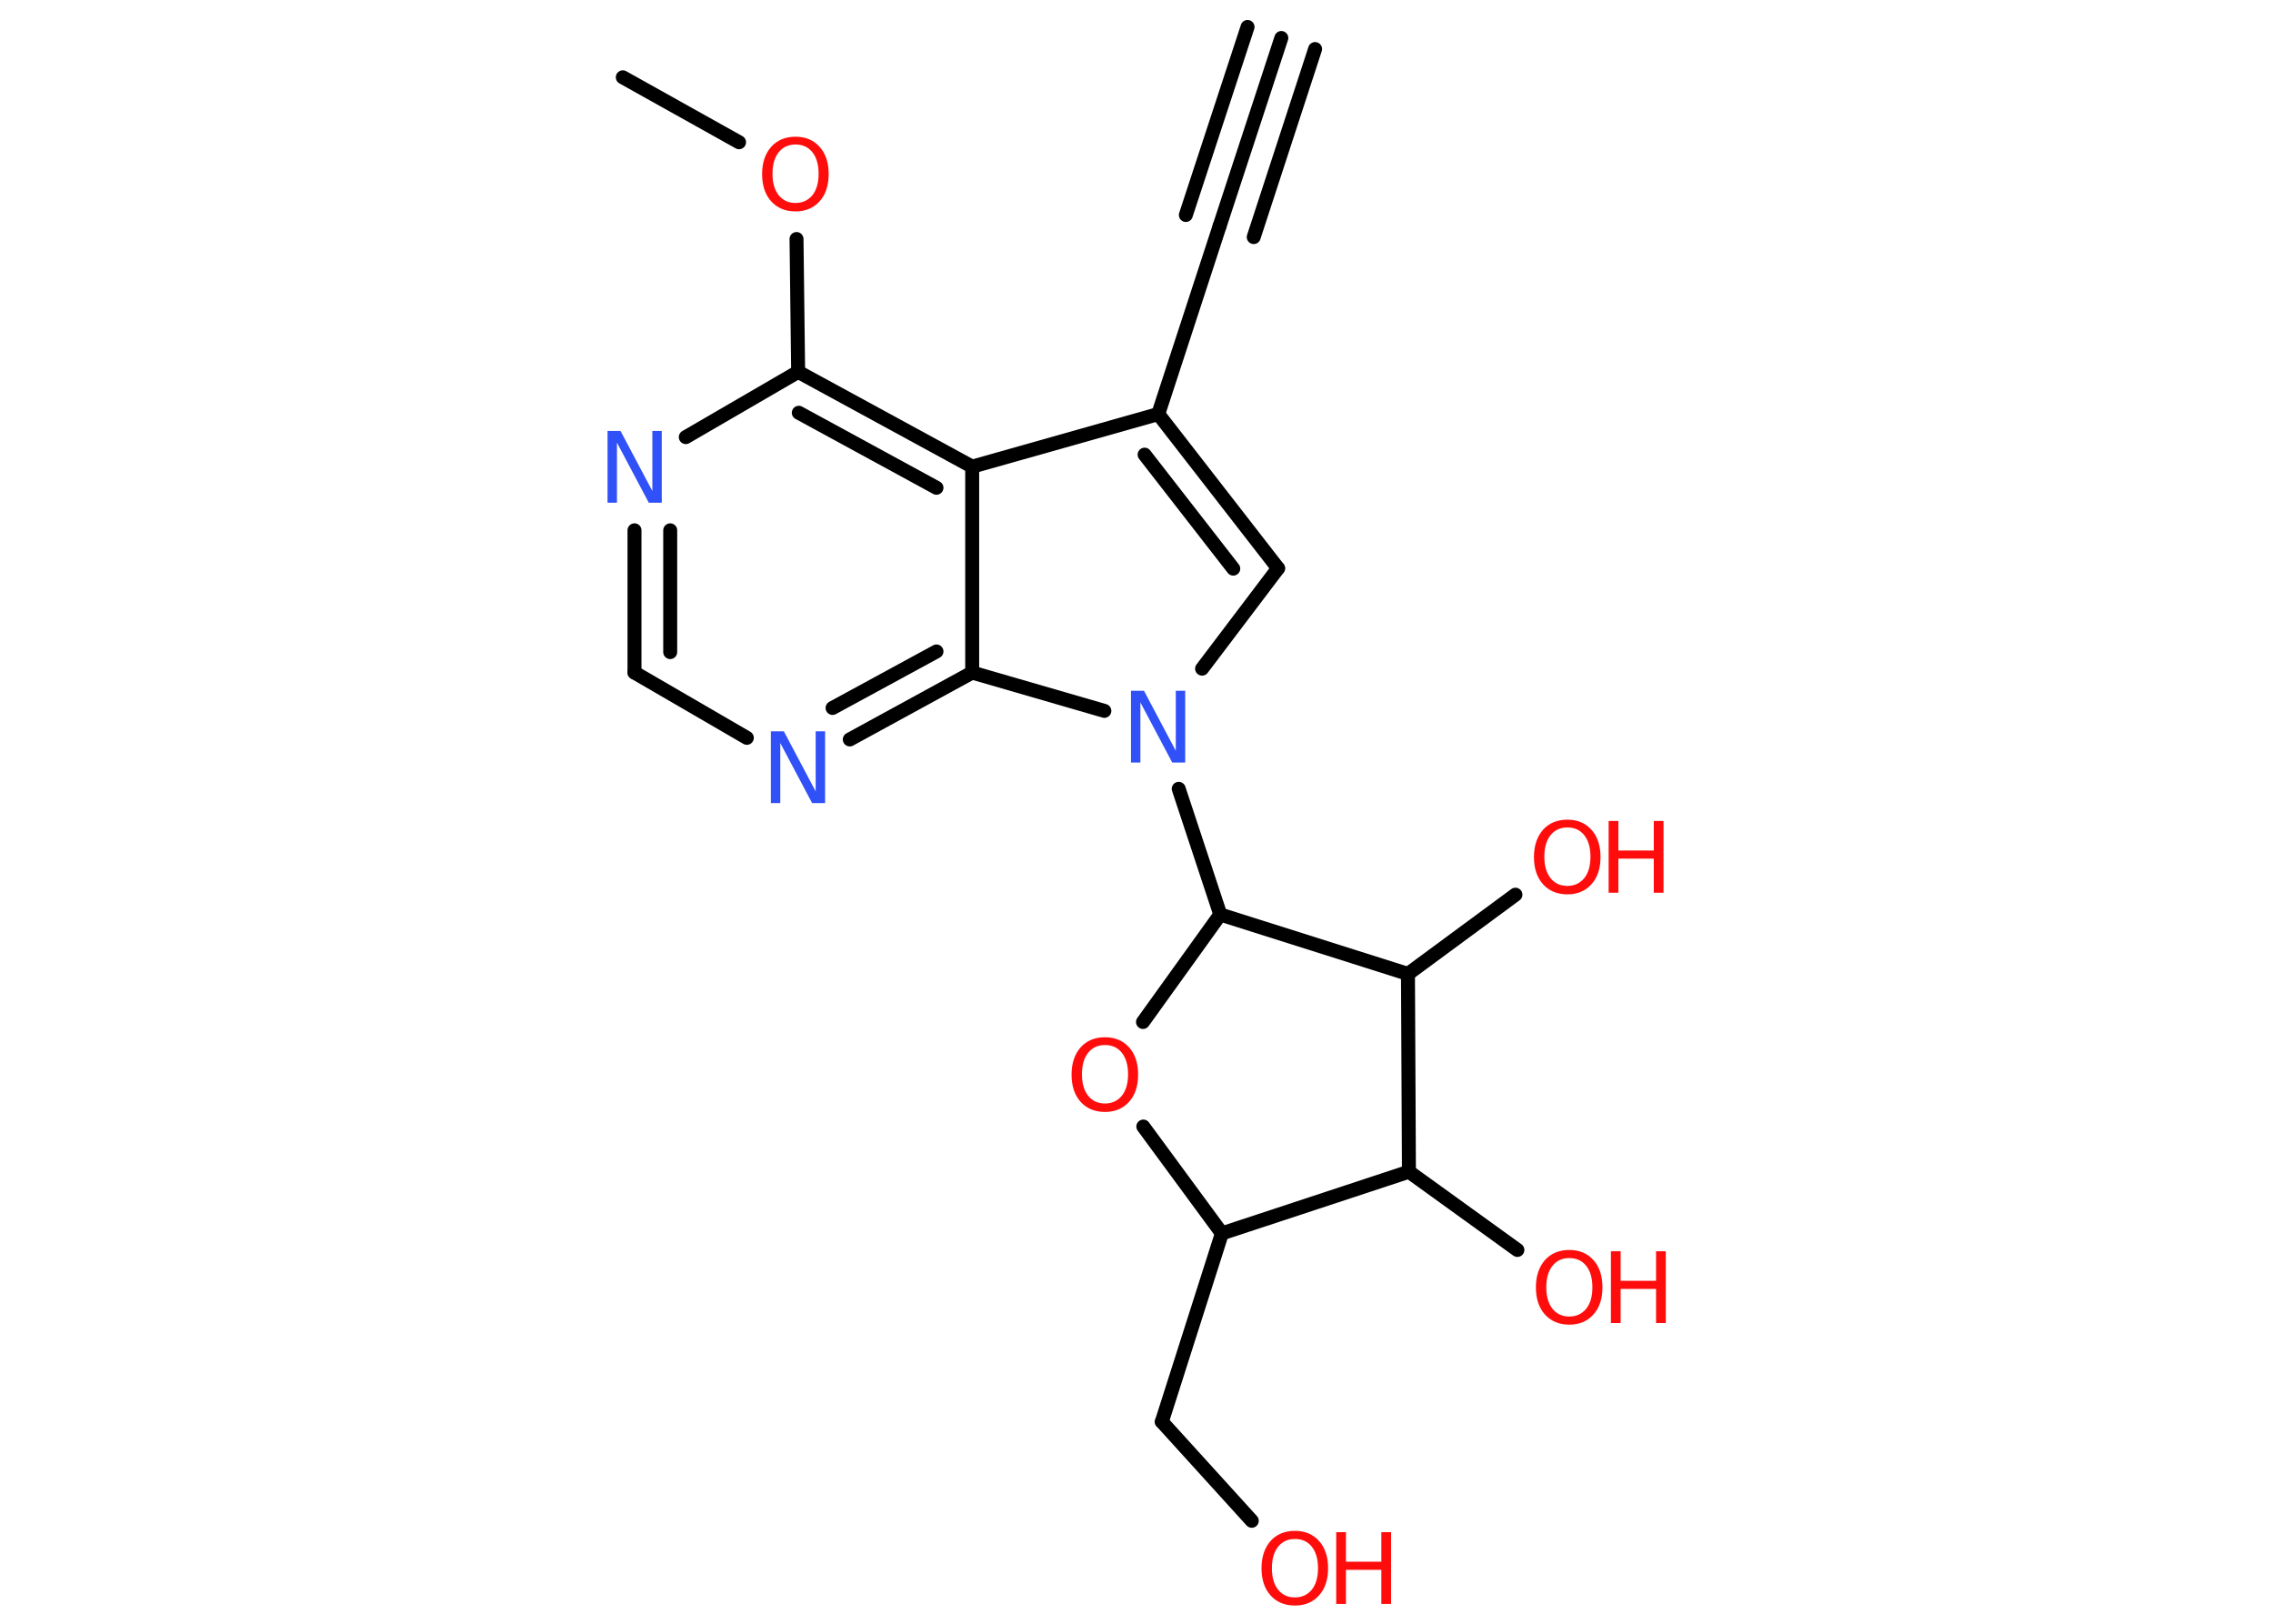 <?xml version='1.0' encoding='UTF-8'?>
<!DOCTYPE svg PUBLIC "-//W3C//DTD SVG 1.1//EN" "http://www.w3.org/Graphics/SVG/1.1/DTD/svg11.dtd">
<svg version='1.2' xmlns='http://www.w3.org/2000/svg' xmlns:xlink='http://www.w3.org/1999/xlink' width='70.0mm' height='50.0mm' viewBox='0 0 70.0 50.0'>
  <desc>Generated by the Chemistry Development Kit (http://github.com/cdk)</desc>
  <g stroke-linecap='round' stroke-linejoin='round' stroke='#000000' stroke-width='.43' fill='#FF0D0D'>
    <rect x='.0' y='.0' width='70.0' height='50.0' fill='#FFFFFF' stroke='none'/>
    <g id='mol1' class='mol'>
      <g id='mol1bnd1' class='bond'>
        <line x1='39.46' y1='1.17' x2='37.56' y2='6.96'/>
        <line x1='40.5' y1='1.51' x2='38.61' y2='7.3'/>
        <line x1='38.42' y1='.83' x2='36.52' y2='6.62'/>
      </g>
      <line id='mol1bnd2' class='bond' x1='37.56' y1='6.96' x2='35.67' y2='12.75'/>
      <g id='mol1bnd3' class='bond'>
        <line x1='39.36' y1='17.5' x2='35.67' y2='12.75'/>
        <line x1='37.98' y1='17.51' x2='35.25' y2='14.0'/>
      </g>
      <line id='mol1bnd4' class='bond' x1='39.36' y1='17.5' x2='37.02' y2='20.59'/>
      <line id='mol1bnd5' class='bond' x1='36.3' y1='24.29' x2='37.58' y2='28.16'/>
      <line id='mol1bnd6' class='bond' x1='37.58' y1='28.16' x2='35.2' y2='31.47'/>
      <line id='mol1bnd7' class='bond' x1='35.21' y1='34.69' x2='37.63' y2='37.98'/>
      <line id='mol1bnd8' class='bond' x1='37.63' y1='37.98' x2='35.78' y2='43.78'/>
      <line id='mol1bnd9' class='bond' x1='35.78' y1='43.78' x2='38.55' y2='46.83'/>
      <line id='mol1bnd10' class='bond' x1='37.63' y1='37.98' x2='43.39' y2='36.08'/>
      <line id='mol1bnd11' class='bond' x1='43.39' y1='36.08' x2='46.73' y2='38.49'/>
      <line id='mol1bnd12' class='bond' x1='43.39' y1='36.08' x2='43.36' y2='29.99'/>
      <line id='mol1bnd13' class='bond' x1='37.58' y1='28.16' x2='43.36' y2='29.99'/>
      <line id='mol1bnd14' class='bond' x1='43.36' y1='29.99' x2='46.67' y2='27.55'/>
      <line id='mol1bnd15' class='bond' x1='34.01' y1='21.89' x2='29.94' y2='20.71'/>
      <g id='mol1bnd16' class='bond'>
        <line x1='26.17' y1='22.77' x2='29.94' y2='20.71'/>
        <line x1='25.64' y1='21.8' x2='28.84' y2='20.06'/>
      </g>
      <line id='mol1bnd17' class='bond' x1='23.0' y1='22.72' x2='19.54' y2='20.71'/>
      <g id='mol1bnd18' class='bond'>
        <line x1='19.54' y1='16.33' x2='19.54' y2='20.71'/>
        <line x1='20.64' y1='16.33' x2='20.64' y2='20.08'/>
      </g>
      <line id='mol1bnd19' class='bond' x1='21.12' y1='13.46' x2='24.58' y2='11.45'/>
      <line id='mol1bnd20' class='bond' x1='24.58' y1='11.45' x2='24.53' y2='7.36'/>
      <line id='mol1bnd21' class='bond' x1='22.76' y1='4.38' x2='19.18' y2='2.38'/>
      <g id='mol1bnd22' class='bond'>
        <line x1='29.94' y1='14.37' x2='24.58' y2='11.45'/>
        <line x1='28.84' y1='15.02' x2='24.6' y2='12.71'/>
      </g>
      <line id='mol1bnd23' class='bond' x1='35.67' y1='12.75' x2='29.94' y2='14.37'/>
      <line id='mol1bnd24' class='bond' x1='29.94' y1='20.71' x2='29.94' y2='14.37'/>
      <path id='mol1atm5' class='atom' d='M34.83 21.27h.4l.98 1.85v-1.85h.29v2.21h-.4l-.98 -1.85v1.85h-.29v-2.21z' stroke='none' fill='#3050F8'/>
      <path id='mol1atm7' class='atom' d='M34.03 32.18q-.33 .0 -.52 .24q-.19 .24 -.19 .66q.0 .42 .19 .66q.19 .24 .52 .24q.32 .0 .52 -.24q.19 -.24 .19 -.66q.0 -.42 -.19 -.66q-.19 -.24 -.52 -.24zM34.03 31.94q.46 .0 .74 .31q.28 .31 .28 .84q.0 .53 -.28 .84q-.28 .31 -.74 .31q-.47 .0 -.75 -.31q-.28 -.31 -.28 -.84q.0 -.52 .28 -.84q.28 -.31 .75 -.31z' stroke='none'/>
      <g id='mol1atm10' class='atom'>
        <path d='M39.88 47.39q-.33 .0 -.52 .24q-.19 .24 -.19 .66q.0 .42 .19 .66q.19 .24 .52 .24q.32 .0 .52 -.24q.19 -.24 .19 -.66q.0 -.42 -.19 -.66q-.19 -.24 -.52 -.24zM39.88 47.14q.46 .0 .74 .31q.28 .31 .28 .84q.0 .53 -.28 .84q-.28 .31 -.74 .31q-.47 .0 -.75 -.31q-.28 -.31 -.28 -.84q.0 -.52 .28 -.84q.28 -.31 .75 -.31z' stroke='none'/>
        <path d='M41.15 47.18h.3v.91h1.09v-.91h.3v2.21h-.3v-1.05h-1.09v1.05h-.3v-2.21z' stroke='none'/>
      </g>
      <g id='mol1atm12' class='atom'>
        <path d='M48.33 38.74q-.33 .0 -.52 .24q-.19 .24 -.19 .66q.0 .42 .19 .66q.19 .24 .52 .24q.32 .0 .52 -.24q.19 -.24 .19 -.66q.0 -.42 -.19 -.66q-.19 -.24 -.52 -.24zM48.33 38.49q.46 .0 .74 .31q.28 .31 .28 .84q.0 .53 -.28 .84q-.28 .31 -.74 .31q-.47 .0 -.75 -.31q-.28 -.31 -.28 -.84q.0 -.52 .28 -.84q.28 -.31 .75 -.31z' stroke='none'/>
        <path d='M49.61 38.53h.3v.91h1.09v-.91h.3v2.21h-.3v-1.05h-1.09v1.05h-.3v-2.21z' stroke='none'/>
      </g>
      <g id='mol1atm14' class='atom'>
        <path d='M48.27 25.48q-.33 .0 -.52 .24q-.19 .24 -.19 .66q.0 .42 .19 .66q.19 .24 .52 .24q.32 .0 .52 -.24q.19 -.24 .19 -.66q.0 -.42 -.19 -.66q-.19 -.24 -.52 -.24zM48.27 25.24q.46 .0 .74 .31q.28 .31 .28 .84q.0 .53 -.28 .84q-.28 .31 -.74 .31q-.47 .0 -.75 -.31q-.28 -.31 -.28 -.84q.0 -.52 .28 -.84q.28 -.31 .75 -.31z' stroke='none'/>
        <path d='M49.54 25.28h.3v.91h1.09v-.91h.3v2.21h-.3v-1.05h-1.09v1.05h-.3v-2.21z' stroke='none'/>
      </g>
      <path id='mol1atm16' class='atom' d='M23.74 22.52h.4l.98 1.85v-1.85h.29v2.21h-.4l-.98 -1.85v1.85h-.29v-2.21z' stroke='none' fill='#3050F8'/>
      <path id='mol1atm18' class='atom' d='M18.71 13.27h.4l.98 1.85v-1.85h.29v2.21h-.4l-.98 -1.85v1.85h-.29v-2.21z' stroke='none' fill='#3050F8'/>
      <path id='mol1atm20' class='atom' d='M24.5 4.45q-.33 .0 -.52 .24q-.19 .24 -.19 .66q.0 .42 .19 .66q.19 .24 .52 .24q.32 .0 .52 -.24q.19 -.24 .19 -.66q.0 -.42 -.19 -.66q-.19 -.24 -.52 -.24zM24.5 4.21q.46 .0 .74 .31q.28 .31 .28 .84q.0 .53 -.28 .84q-.28 .31 -.74 .31q-.47 .0 -.75 -.31q-.28 -.31 -.28 -.84q.0 -.52 .28 -.84q.28 -.31 .75 -.31z' stroke='none'/>
    </g>
  </g>
</svg>
